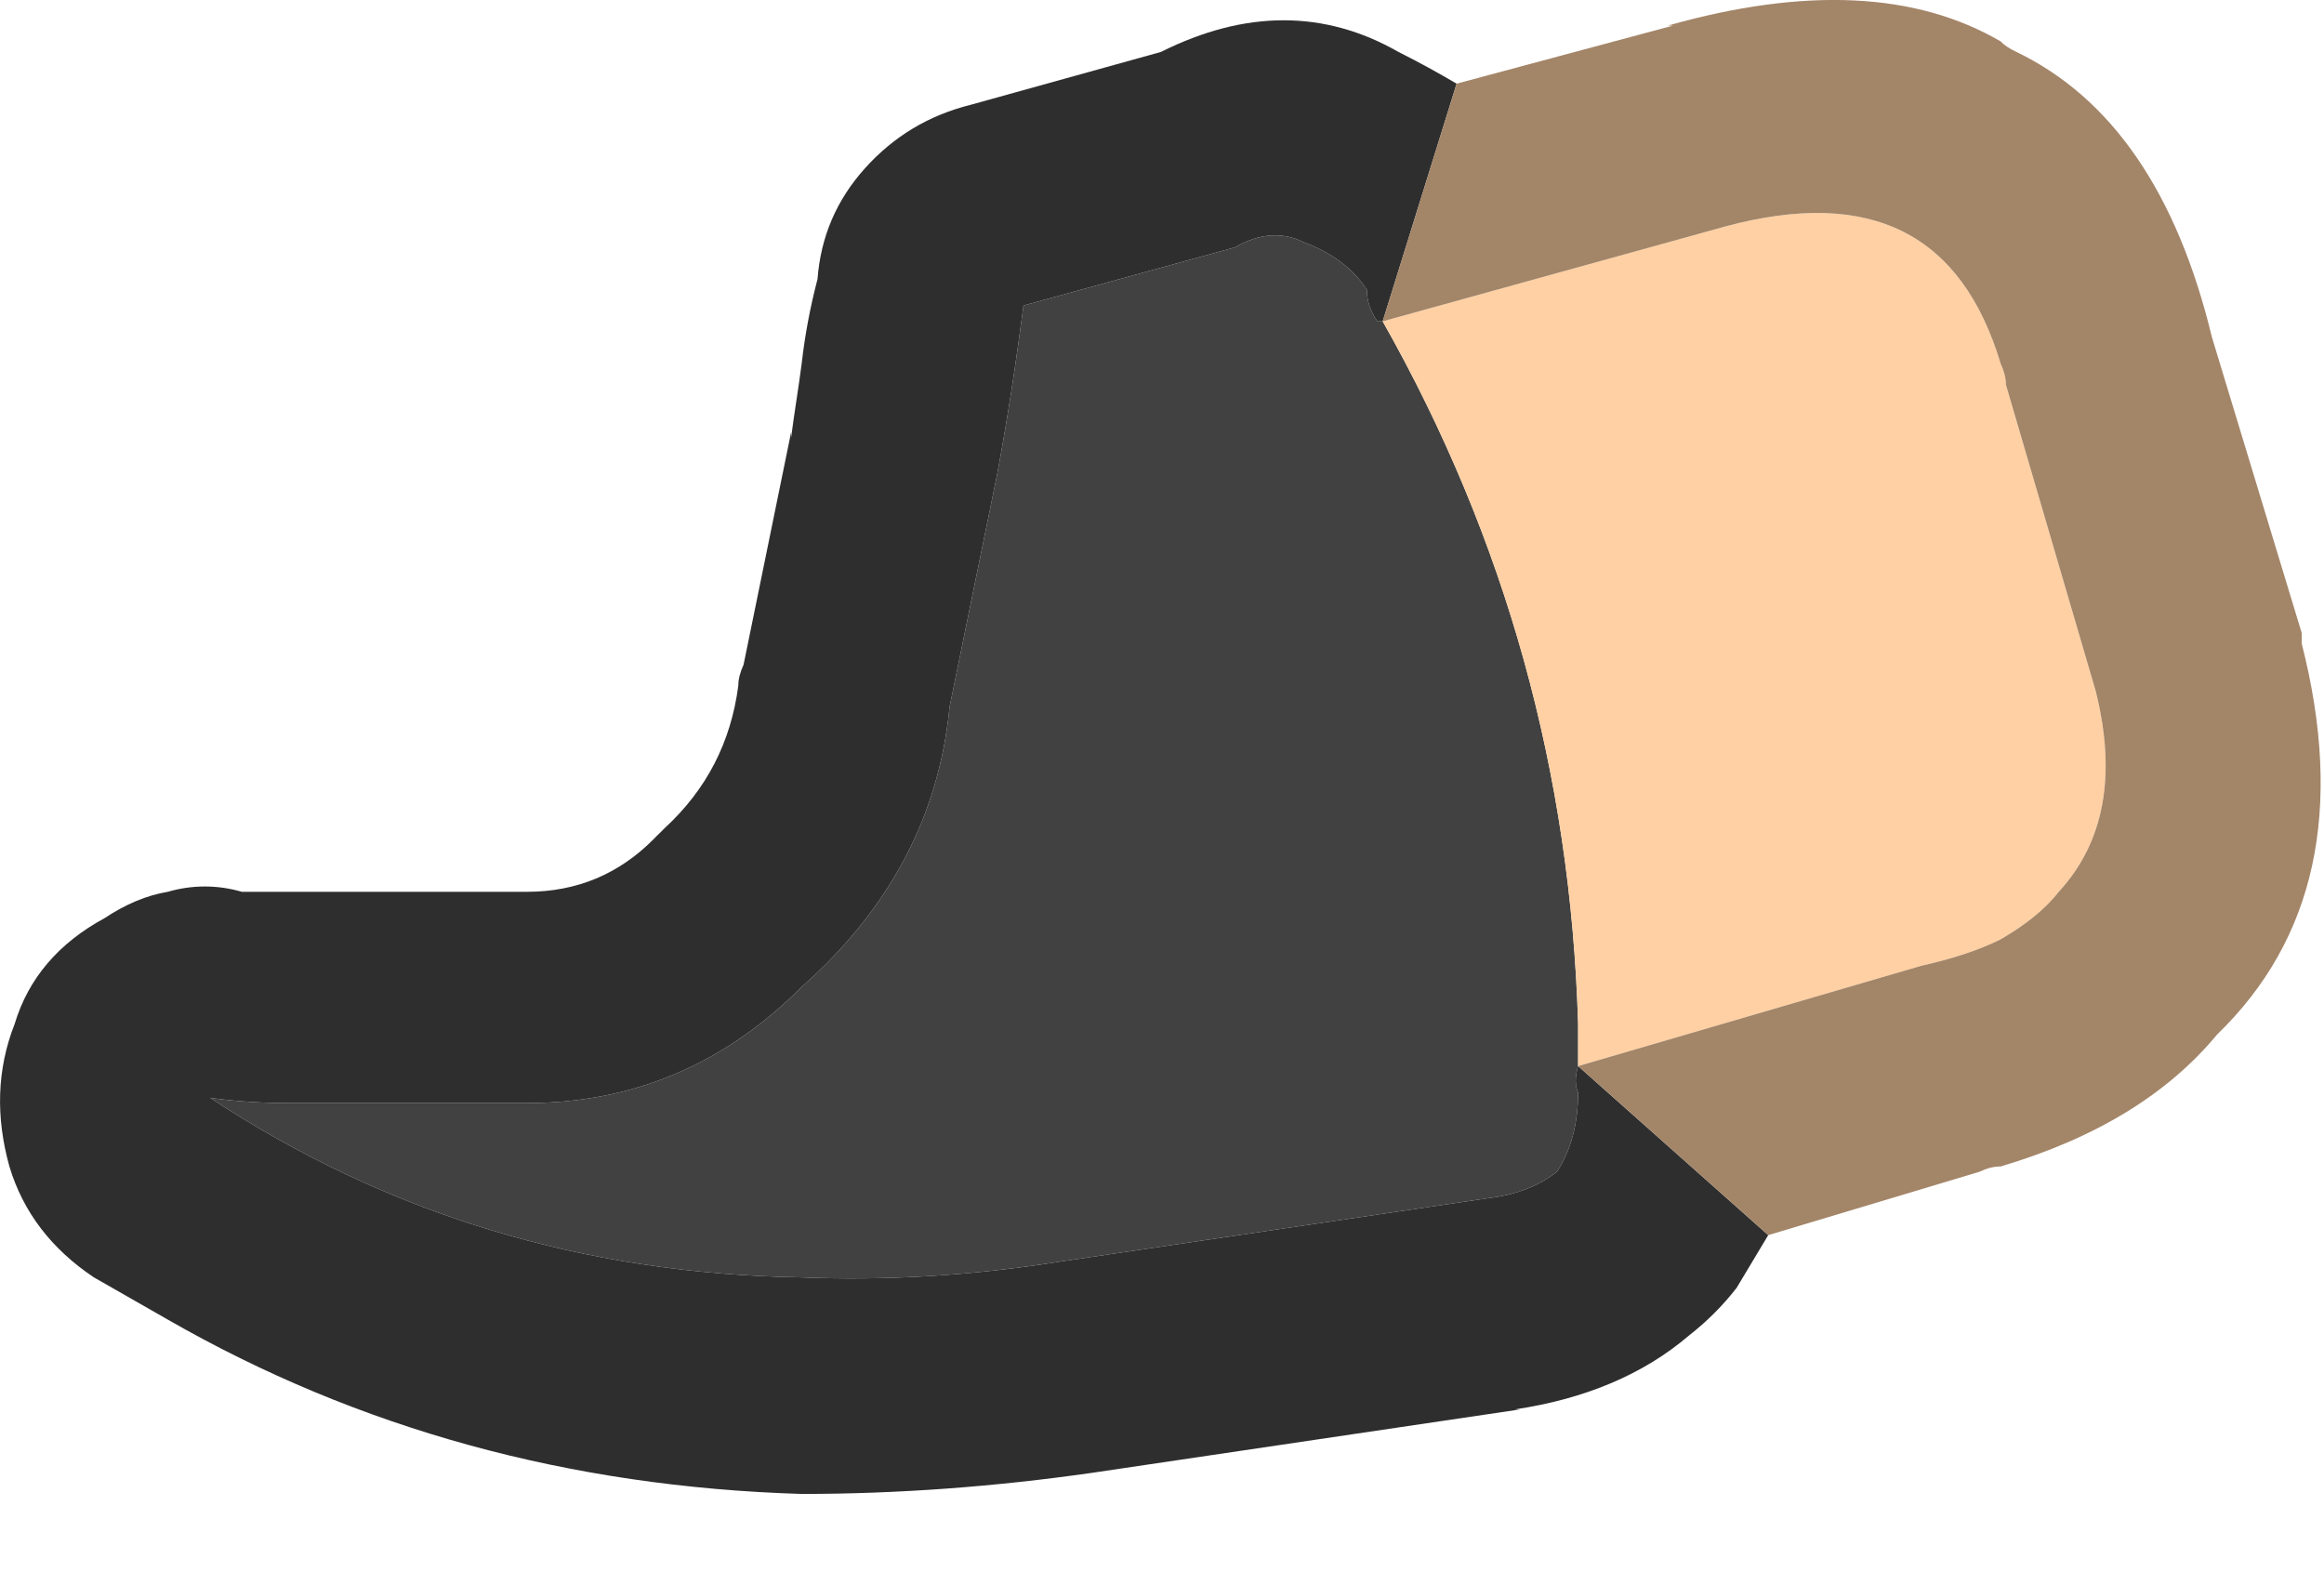<?xml version="1.0" encoding="UTF-8" standalone="no"?>
<!DOCTYPE svg PUBLIC "-//W3C//DTD SVG 1.1//EN" "http://www.w3.org/Graphics/SVG/1.1/DTD/svg11.dtd">
<svg width="100%" height="100%" viewBox="0 0 22 15" version="1.1" xmlns="http://www.w3.org/2000/svg" xmlns:xlink="http://www.w3.org/1999/xlink" xml:space="preserve" xmlns:serif="http://www.serif.com/" style="fill-rule:evenodd;clip-rule:evenodd;stroke-linejoin:round;stroke-miterlimit:2;">
    <g transform="matrix(1,0,0,1,-160.811,-360.608)">
        <g transform="matrix(1,0,0,1,-2049.85,-40)">
            <g id="Layer0_63_MEMBER_1_FILL">
                <path d="M2220.35,403.5C2220.28,404.033 2220.2,404.567 2220.1,405.1L2219.65,407.3C2219.55,408.333 2219.08,409.217 2218.25,409.95C2217.52,410.683 2216.65,411.05 2215.65,411.05L2213.4,411.05C2213.13,411.05 2212.88,411.033 2212.65,411C2214.32,412.1 2216.18,412.667 2218.25,412.7C2219.05,412.733 2219.87,412.683 2220.7,412.55L2224.75,411.95C2225.02,411.917 2225.23,411.833 2225.4,411.7C2225.53,411.5 2225.6,411.25 2225.6,410.95C2225.57,410.883 2225.57,410.8 2225.6,410.7L2225.6,410.3C2225.53,407.933 2224.92,405.717 2223.75,403.65L2223.7,403.65C2223.63,403.55 2223.6,403.45 2223.6,403.35C2223.47,403.15 2223.27,403 2223,402.9C2222.8,402.8 2222.58,402.817 2222.35,402.95L2220.35,403.5Z" style="fill:rgb(65,65,65);fill-rule:nonzero;"/>
                <path d="M2224.45,401.4C2224.28,401.3 2224.1,401.2 2223.9,401.1C2223.2,400.7 2222.45,400.7 2221.65,401.1L2219.85,401.6C2219.45,401.7 2219.12,401.9 2218.85,402.2C2218.58,402.5 2218.43,402.85 2218.4,403.25C2218.33,403.517 2218.28,403.783 2218.25,404.05C2218.22,404.283 2218.18,404.517 2218.15,404.75L2218.15,404.7L2217.7,406.9C2217.67,406.967 2217.65,407.033 2217.65,407.1C2217.58,407.633 2217.35,408.083 2216.95,408.45C2216.92,408.483 2216.88,408.517 2216.85,408.55C2216.52,408.883 2216.12,409.05 2215.65,409.05L2212.95,409.05C2212.72,408.983 2212.48,408.983 2212.25,409.05C2212.05,409.083 2211.85,409.167 2211.65,409.3C2211.22,409.533 2210.93,409.867 2210.8,410.3C2210.63,410.733 2210.62,411.183 2210.75,411.65C2210.88,412.083 2211.15,412.433 2211.55,412.7C2211.78,412.833 2212.02,412.967 2212.25,413.1C2214.05,414.133 2216.05,414.683 2218.25,414.75C2219.15,414.75 2220.07,414.683 2221,414.55L2225.05,413.95L2225,413.95C2225.67,413.85 2226.22,413.617 2226.65,413.25C2226.82,413.117 2226.97,412.967 2227.1,412.8C2227.2,412.633 2227.3,412.467 2227.4,412.3L2225.6,410.7C2225.57,410.8 2225.57,410.883 2225.6,410.95C2225.6,411.25 2225.53,411.5 2225.4,411.7C2225.23,411.833 2225.02,411.917 2224.75,411.95L2220.7,412.55C2219.87,412.683 2219.05,412.733 2218.25,412.7C2216.18,412.667 2214.32,412.1 2212.65,411C2212.88,411.033 2213.13,411.05 2213.4,411.05L2215.65,411.05C2216.65,411.05 2217.52,410.683 2218.25,409.95C2219.08,409.217 2219.55,408.333 2219.65,407.3L2220.1,405.1C2220.2,404.567 2220.28,404.033 2220.35,403.5L2222.35,402.95C2222.58,402.817 2222.8,402.8 2223,402.9C2223.27,403 2223.47,403.15 2223.6,403.35C2223.6,403.45 2223.63,403.55 2223.7,403.65L2223.75,403.65L2224.45,401.4Z" style="fill:rgb(46,46,46);fill-rule:nonzero;"/>
                <path d="M2229.65,404.25C2229.65,404.183 2229.63,404.117 2229.6,404.05C2229.23,402.817 2228.37,402.383 2227,402.75L2223.75,403.65C2224.92,405.717 2225.53,407.933 2225.6,410.3L2225.6,410.7L2228.85,409.75C2229.15,409.683 2229.4,409.6 2229.6,409.5C2229.83,409.367 2230.02,409.217 2230.15,409.05C2230.58,408.583 2230.7,407.95 2230.5,407.15L2229.65,404.25Z" style="fill:rgb(255,208,163);fill-rule:nonzero;"/>
                <path d="M2229.75,401.1C2229.68,401.067 2229.63,401.033 2229.6,401C2228.8,400.533 2227.75,400.483 2226.45,400.85L2226.5,400.85L2224.45,401.4L2223.75,403.65L2227,402.75C2228.37,402.383 2229.23,402.817 2229.6,404.05C2229.63,404.117 2229.65,404.183 2229.65,404.25L2230.5,407.15C2230.7,407.95 2230.58,408.583 2230.15,409.05C2230.02,409.217 2229.83,409.367 2229.6,409.5C2229.4,409.6 2229.15,409.683 2228.85,409.75L2225.6,410.7L2227.4,412.3L2229.4,411.7C2229.47,411.667 2229.53,411.65 2229.6,411.65C2230.5,411.383 2231.18,410.967 2231.65,410.4C2232.58,409.5 2232.85,408.267 2232.45,406.7L2232.45,406.6L2231.6,403.8C2231.27,402.433 2230.65,401.533 2229.75,401.1Z" style="fill:rgb(163,133,104);fill-rule:nonzero;"/>
            </g>
        </g>
    </g>
</svg>
